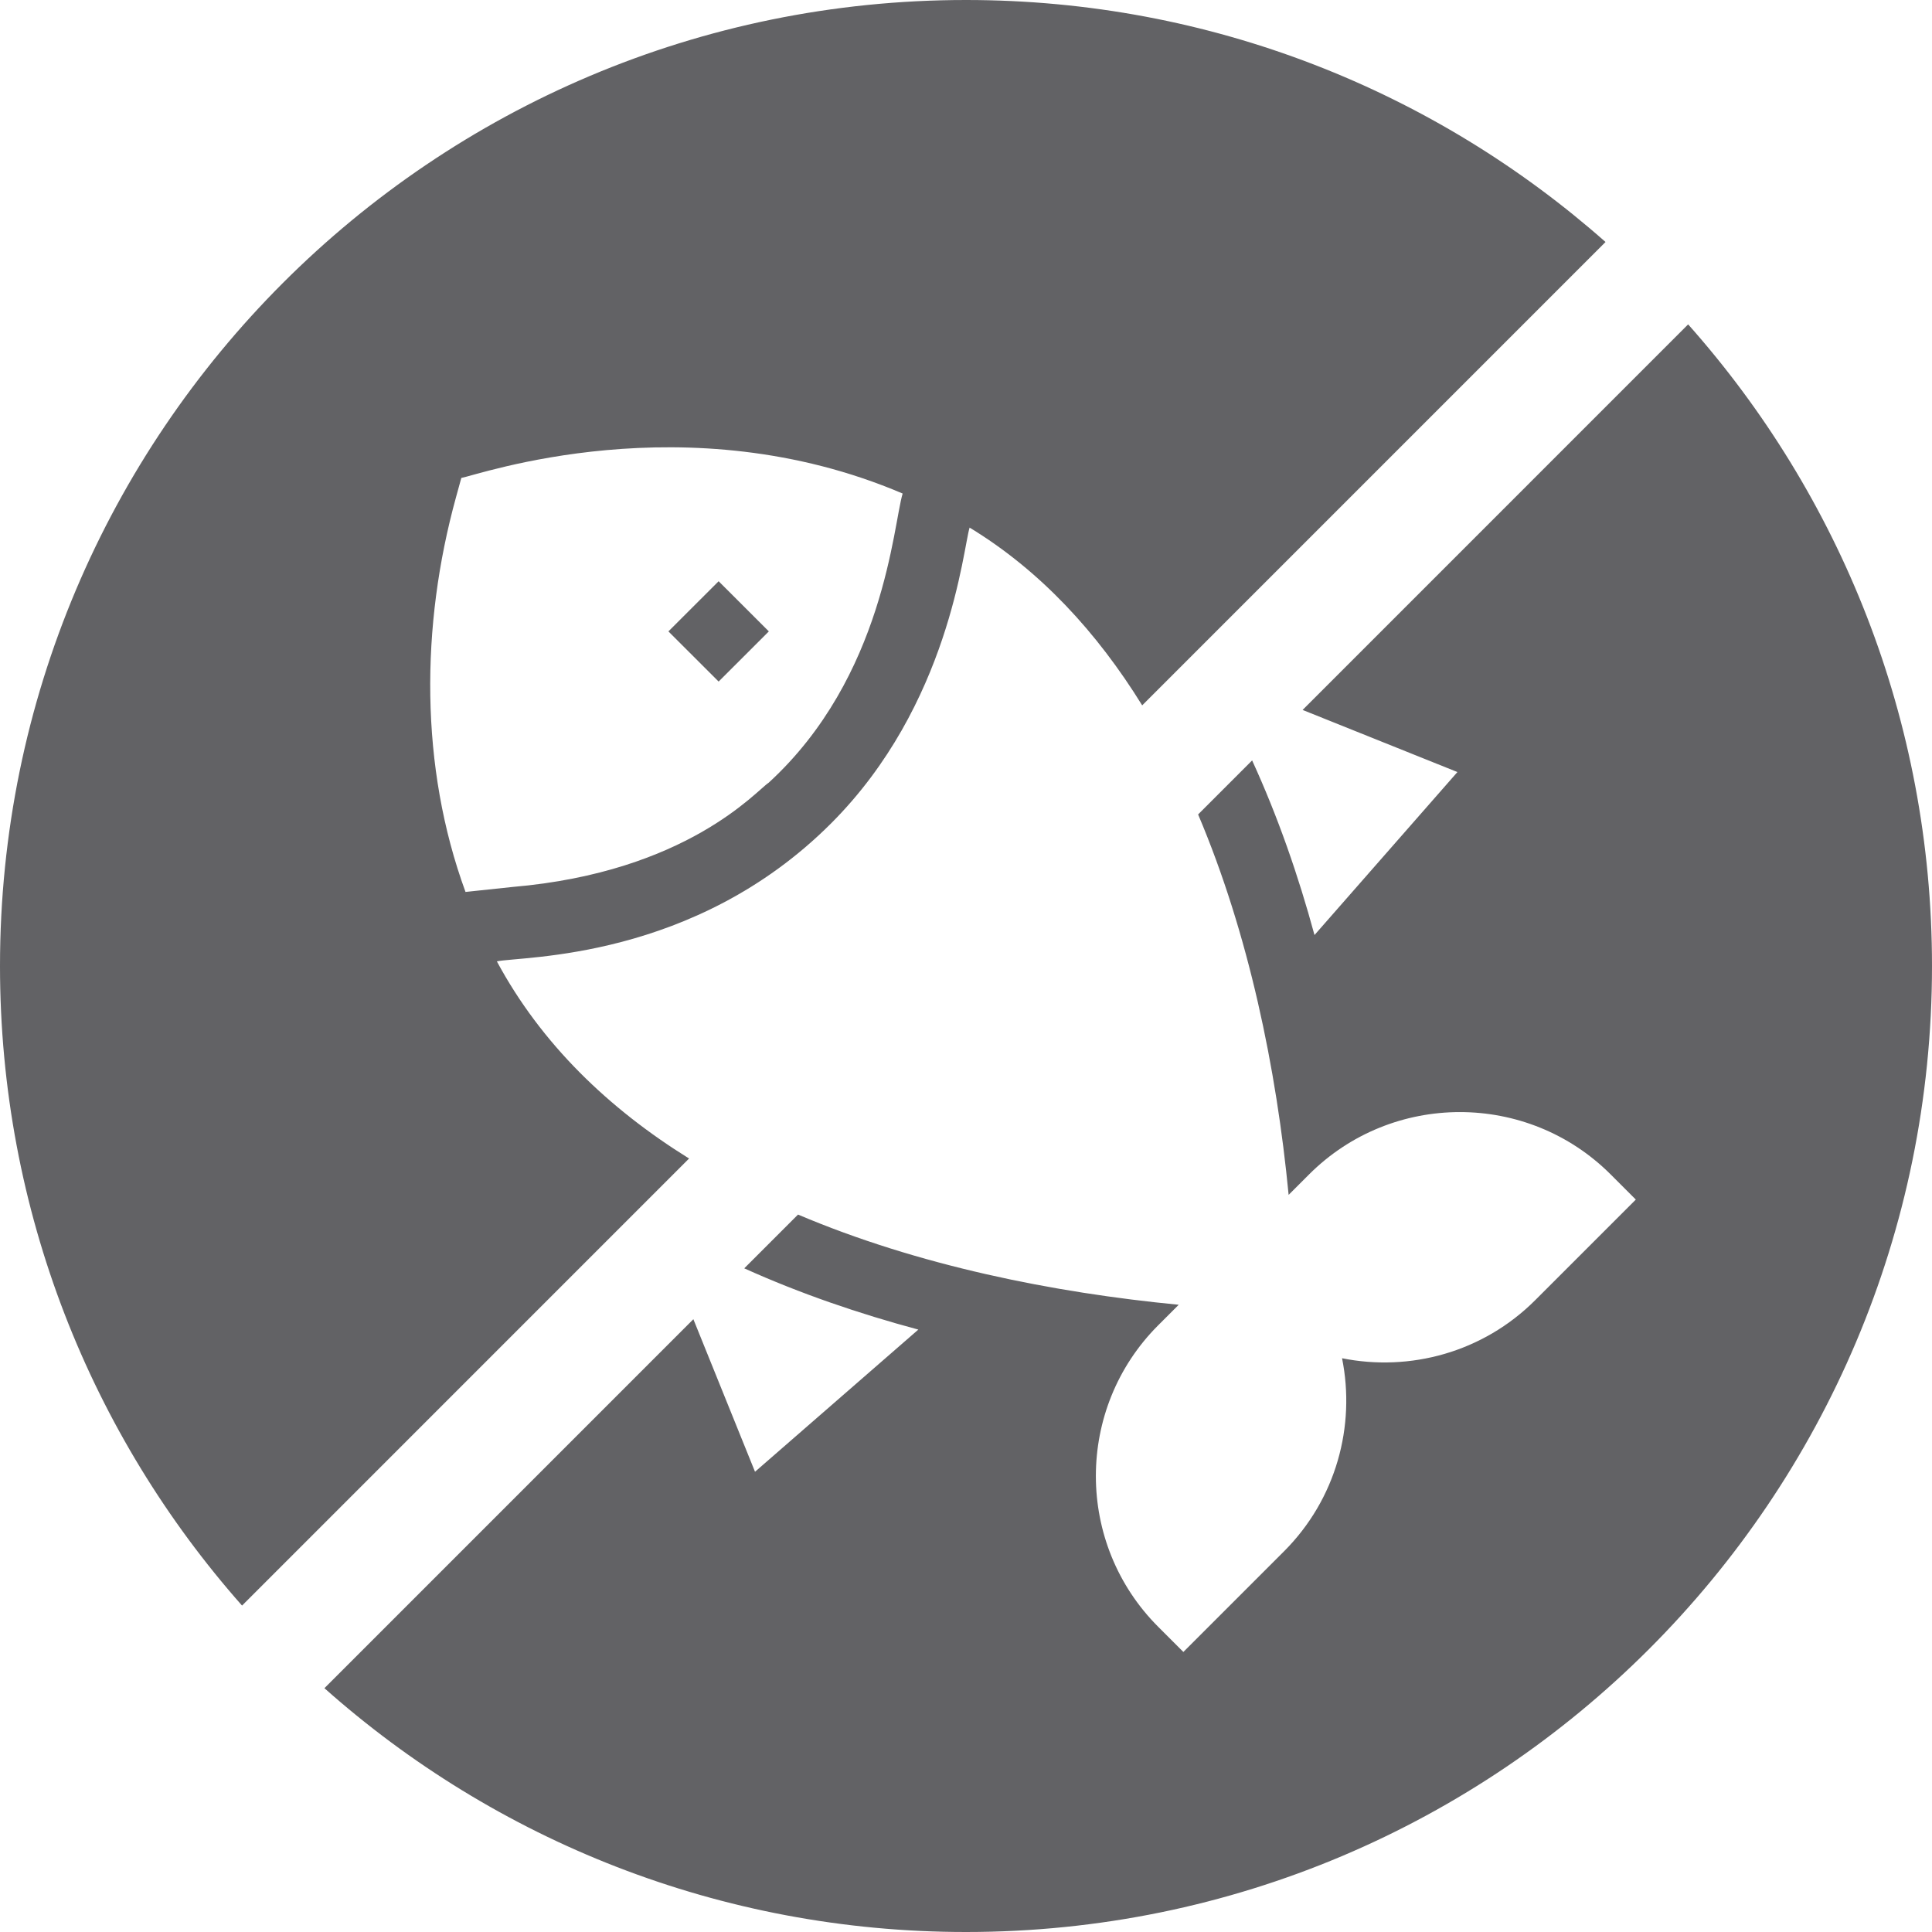 <?xml version="1.0" encoding="UTF-8"?>
<svg width="1000px" height="1000px" viewBox="0 0 1000 1000" version="1.1" xmlns="http://www.w3.org/2000/svg" xmlns:xlink="http://www.w3.org/1999/xlink">
    <title>icon-fish</title>
    <g id="icon-fish" stroke="none" stroke-width="1" fill="none" fill-rule="evenodd">
        <path d="M1000,500 C1000,776.142 776.142,1000 500,1000 C372.545,1000 256.229,952.311 167.921,873.803 L358.887,682.824 L390.796,761.779 L475.327,688.194 C444.748,679.988 414.276,669.604 385.223,656.486 L413.054,628.655 C475.086,654.998 544.993,669.054 610.099,675.346 L599.501,685.944 C556.459,728.982 556.459,799.011 599.501,842.049 L612.511,855.057 L664.552,803.021 C691.675,775.903 701.7,738.067 694.641,703.02 C729.691,710.078 767.531,700.054 794.653,672.936 L846.694,620.901 L833.684,607.891 C790.642,564.853 720.606,564.853 677.563,607.891 L666.993,618.459 C660.717,553.159 646.327,483.283 620.144,421.55 L648.097,393.594 C661.446,422.704 672.066,453.331 680.382,483.974 L754.359,399.612 L674.226,367.462 L873.78,167.895 C952.302,256.206 1000,372.533 1000,500 Z M500,0 C626.945,0 742.841,47.309 831.019,125.257 L591.197,365.095 C567.872,327.363 538.486,295.339 501.864,273.085 C498.441,284.144 491.507,364.854 430.108,426.242 C359.166,497.176 270.306,494.805 257.175,497.607 C280.245,540.478 315.153,573.868 356.664,599.647 L125.281,831.046 C47.318,742.865 0,626.958 0,500 C0,223.858 223.858,0 500,0 Z M238.78,247.378 L236,257.473 C217.738,323.774 217.199,396.835 240.95,461.668 C242.418,461.512 243.766,461.369 245.088,461.229 L245.748,461.159 L246.735,461.054 L247.352,460.989 C251.783,460.519 256.541,460.015 265.186,459.098 C355.769,451.359 391.693,409.054 397.82,405.171 C457.749,350.262 462.301,271.602 467.21,255.457 C354.975,207.555 246.664,246.126 238.78,247.378 Z M371.963,300.847 L397.954,326.811 L371.963,352.776 L345.973,326.811 L371.963,300.847 Z" id="Combined-Shape" fill="#626265"></path>
    </g>
</svg>